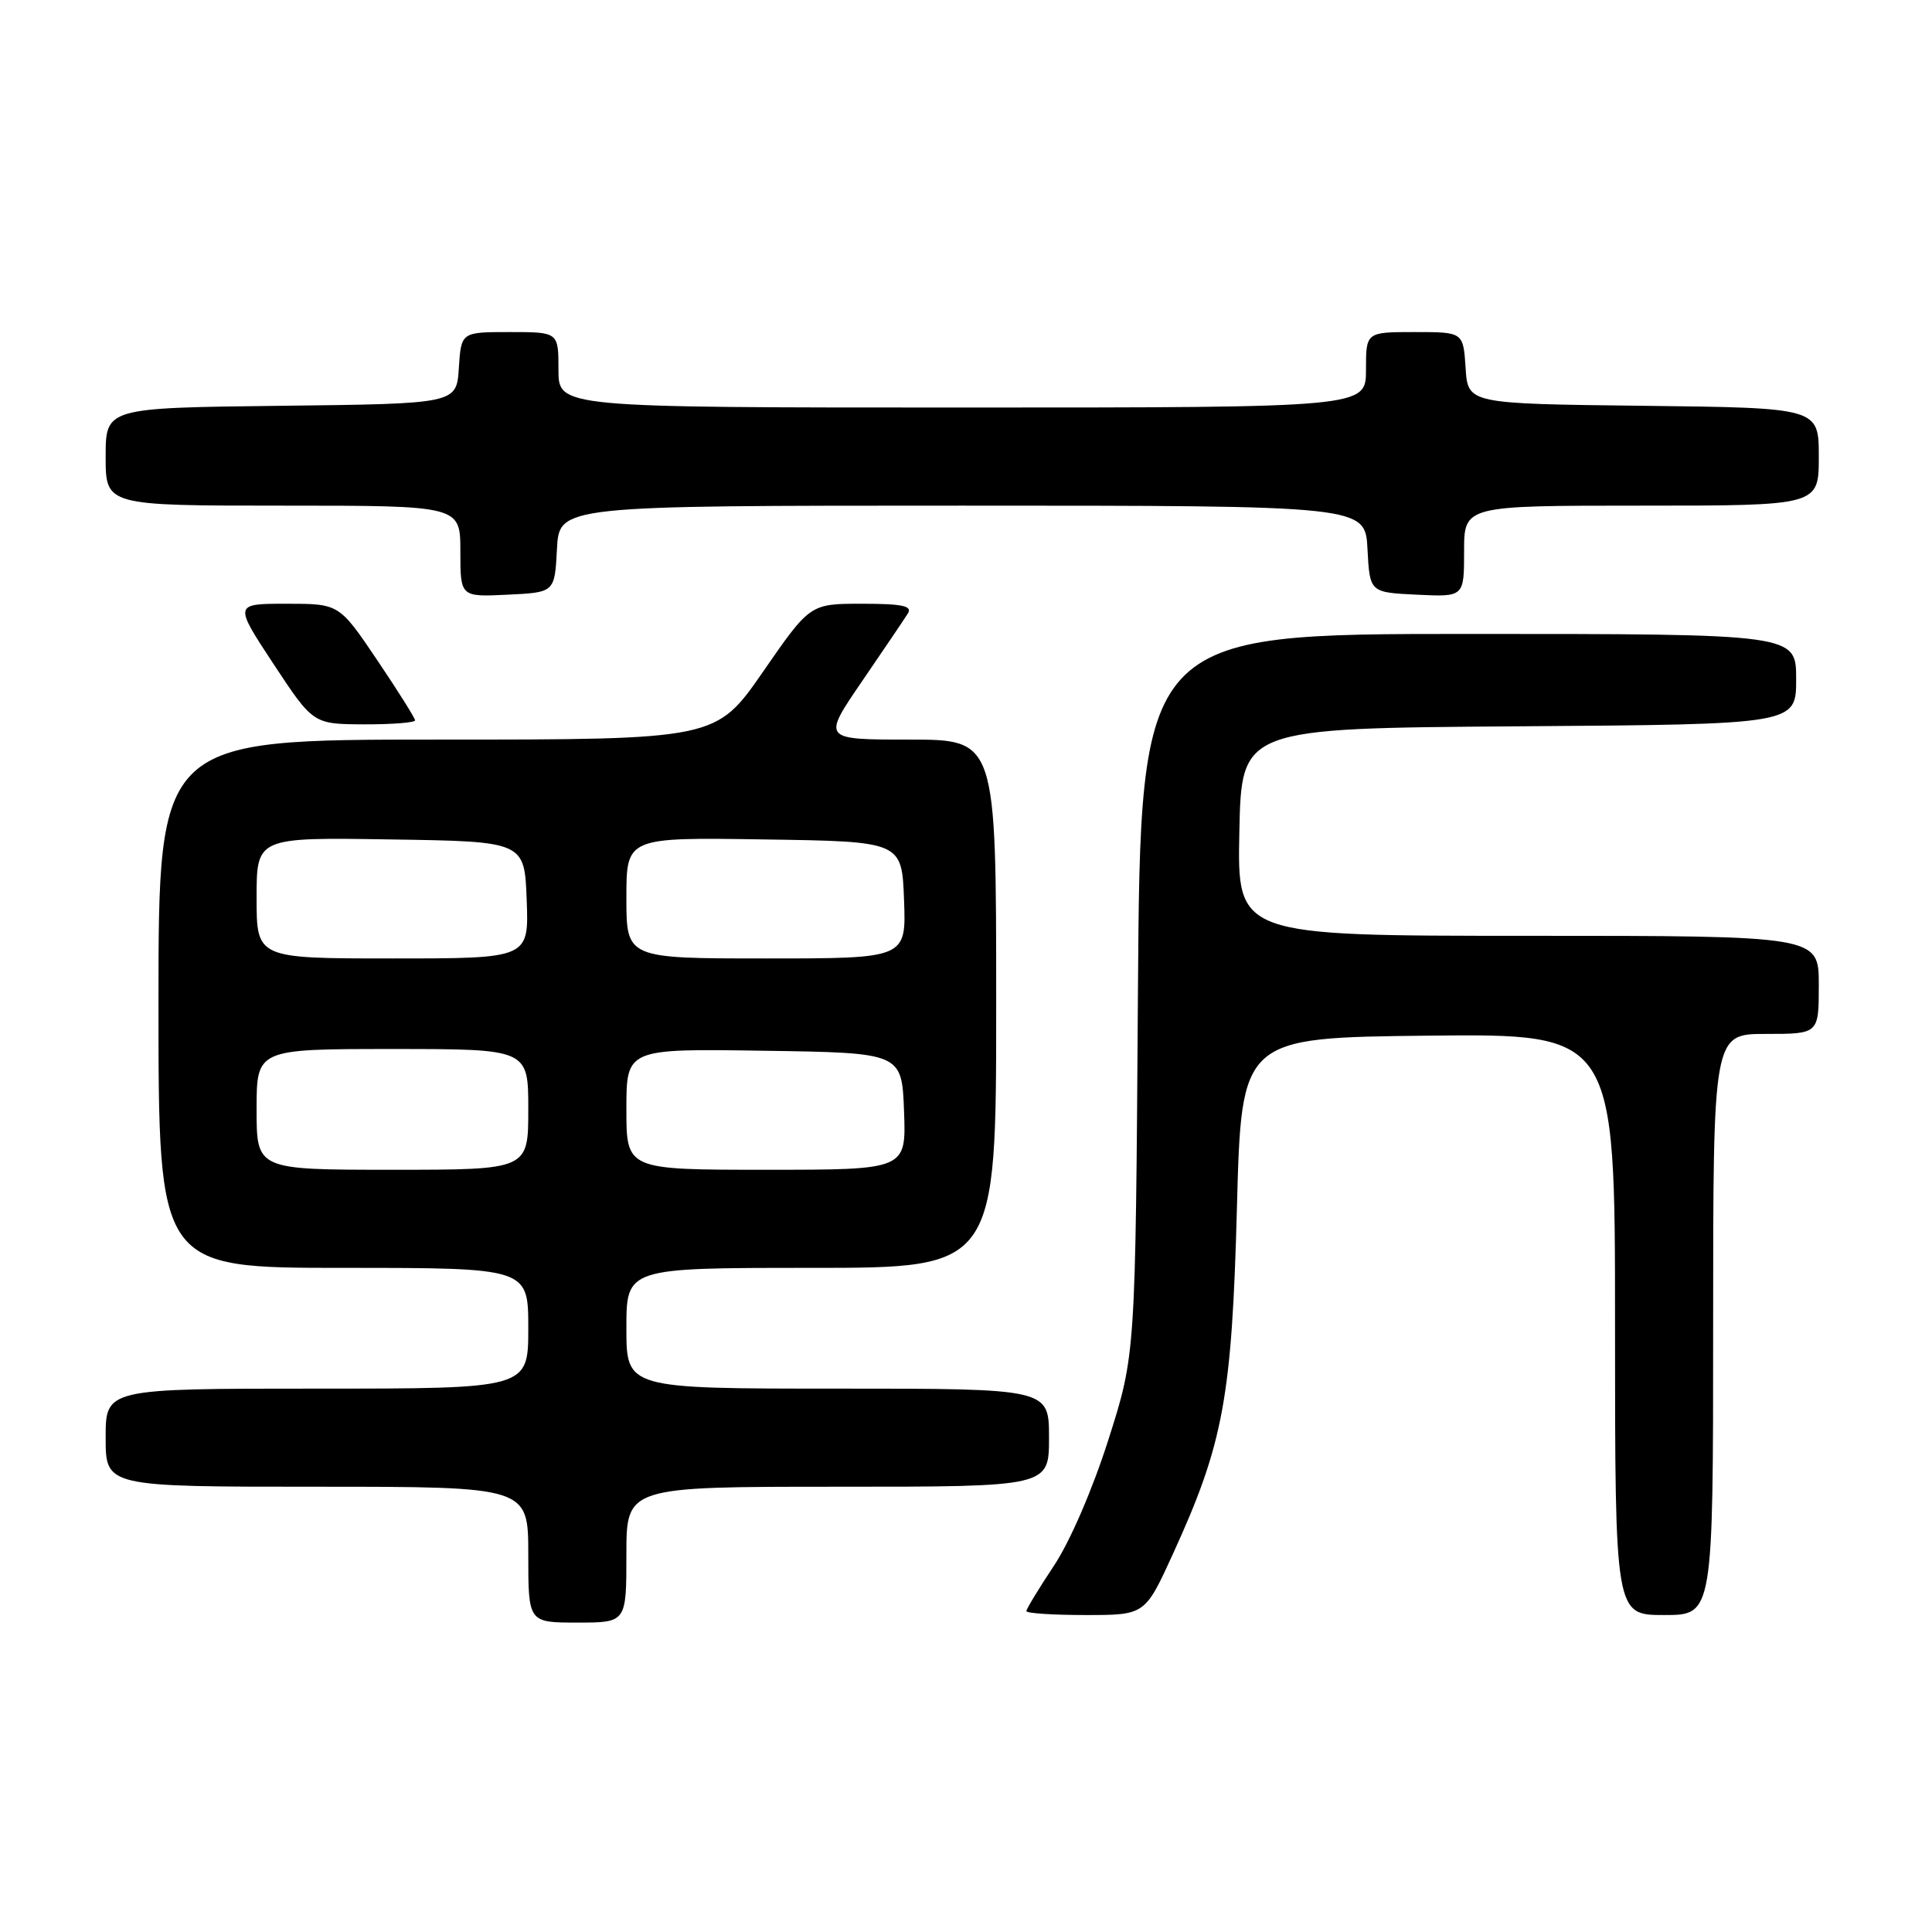 <?xml version="1.0" encoding="UTF-8" standalone="no"?>
<!DOCTYPE svg PUBLIC "-//W3C//DTD SVG 1.1//EN" "http://www.w3.org/Graphics/SVG/1.1/DTD/svg11.dtd" >
<svg xmlns="http://www.w3.org/2000/svg" xmlns:xlink="http://www.w3.org/1999/xlink" version="1.1" viewBox="0 0 256 256">
 <g >
 <path fill="currentColor"
d=" M 83.00 206.00 C 83.00 197.00 83.00 197.00 111.00 197.00 C 139.00 197.00 139.00 197.00 139.00 190.50 C 139.00 184.00 139.00 184.00 111.00 184.00 C 83.00 184.00 83.00 184.00 83.00 176.00 C 83.00 168.00 83.00 168.00 107.50 168.00 C 132.00 168.00 132.00 168.00 132.00 133.00 C 132.00 98.00 132.00 98.00 120.47 98.00 C 108.94 98.00 108.94 98.00 114.22 90.28 C 117.12 86.04 119.86 81.99 120.30 81.28 C 120.92 80.29 119.57 80.00 114.22 80.00 C 107.34 80.00 107.34 80.00 101.11 89.00 C 94.88 98.00 94.88 98.00 57.94 98.00 C 21.00 98.00 21.00 98.00 21.00 133.00 C 21.00 168.00 21.00 168.00 45.50 168.00 C 70.00 168.00 70.00 168.00 70.00 176.00 C 70.00 184.00 70.00 184.00 42.00 184.00 C 14.00 184.00 14.00 184.00 14.00 190.50 C 14.00 197.00 14.00 197.00 42.00 197.00 C 70.00 197.00 70.00 197.00 70.00 206.00 C 70.00 215.00 70.00 215.00 76.50 215.00 C 83.00 215.00 83.00 215.00 83.00 206.00 Z  M 155.43 205.88 C 162.11 191.27 163.23 185.21 163.90 160.00 C 164.50 137.50 164.50 137.50 189.25 137.23 C 214.00 136.97 214.00 136.97 214.00 175.48 C 214.00 214.00 214.00 214.00 220.50 214.00 C 227.00 214.00 227.00 214.00 227.00 175.50 C 227.00 137.00 227.00 137.00 234.00 137.00 C 241.00 137.00 241.00 137.00 241.00 130.50 C 241.00 124.00 241.00 124.00 202.47 124.00 C 163.94 124.00 163.94 124.00 164.22 110.25 C 164.50 96.50 164.50 96.50 201.25 96.24 C 238.00 95.98 238.00 95.98 238.00 89.99 C 238.00 84.00 238.00 84.00 194.55 84.00 C 151.11 84.00 151.11 84.00 150.78 131.75 C 150.46 179.50 150.46 179.50 146.88 190.73 C 144.79 197.30 141.79 204.25 139.65 207.47 C 137.64 210.49 136.00 213.20 136.00 213.48 C 136.00 213.77 139.54 214.00 143.86 214.00 C 151.72 214.00 151.72 214.00 155.43 205.88 Z  M 55.00 95.45 C 55.00 95.16 52.74 91.56 49.97 87.45 C 44.94 80.00 44.94 80.00 37.96 80.00 C 30.99 80.00 30.99 80.00 36.24 87.98 C 41.50 95.95 41.50 95.95 48.25 95.98 C 51.96 95.99 55.00 95.75 55.00 95.45 Z  M 73.80 72.75 C 74.10 67.00 74.10 67.00 127.50 67.00 C 180.90 67.00 180.90 67.00 181.20 72.75 C 181.50 78.50 181.50 78.50 187.75 78.80 C 194.00 79.10 194.00 79.10 194.00 73.05 C 194.00 67.00 194.00 67.00 217.50 67.00 C 241.00 67.00 241.00 67.00 241.00 60.52 C 241.00 54.04 241.00 54.04 217.75 53.77 C 194.50 53.50 194.50 53.50 194.20 48.75 C 193.89 44.00 193.89 44.00 187.45 44.00 C 181.00 44.00 181.00 44.00 181.00 49.00 C 181.00 54.00 181.00 54.00 127.50 54.00 C 74.00 54.00 74.00 54.00 74.00 49.00 C 74.00 44.00 74.00 44.00 67.55 44.00 C 61.11 44.00 61.11 44.00 60.80 48.75 C 60.50 53.50 60.50 53.50 37.25 53.77 C 14.00 54.04 14.00 54.04 14.00 60.52 C 14.00 67.00 14.00 67.00 37.50 67.00 C 61.00 67.00 61.00 67.00 61.00 73.05 C 61.00 79.10 61.00 79.10 67.25 78.80 C 73.50 78.50 73.50 78.50 73.80 72.75 Z  M 34.00 147.00 C 34.00 139.00 34.00 139.00 52.00 139.00 C 70.00 139.00 70.00 139.00 70.00 147.00 C 70.00 155.00 70.00 155.00 52.00 155.00 C 34.00 155.00 34.00 155.00 34.00 147.00 Z  M 83.00 146.98 C 83.00 138.95 83.00 138.95 101.25 139.23 C 119.50 139.50 119.50 139.50 119.79 147.25 C 120.08 155.00 120.08 155.00 101.54 155.00 C 83.00 155.00 83.00 155.00 83.00 146.98 Z  M 34.00 118.98 C 34.00 110.95 34.00 110.95 51.75 111.23 C 69.50 111.50 69.50 111.50 69.79 119.25 C 70.08 127.00 70.08 127.00 52.04 127.00 C 34.00 127.00 34.00 127.00 34.00 118.98 Z  M 83.00 118.98 C 83.00 110.95 83.00 110.95 101.25 111.23 C 119.50 111.50 119.50 111.50 119.79 119.25 C 120.08 127.00 120.08 127.00 101.54 127.00 C 83.00 127.00 83.00 127.00 83.00 118.98 Z "/>
</g>
</svg>